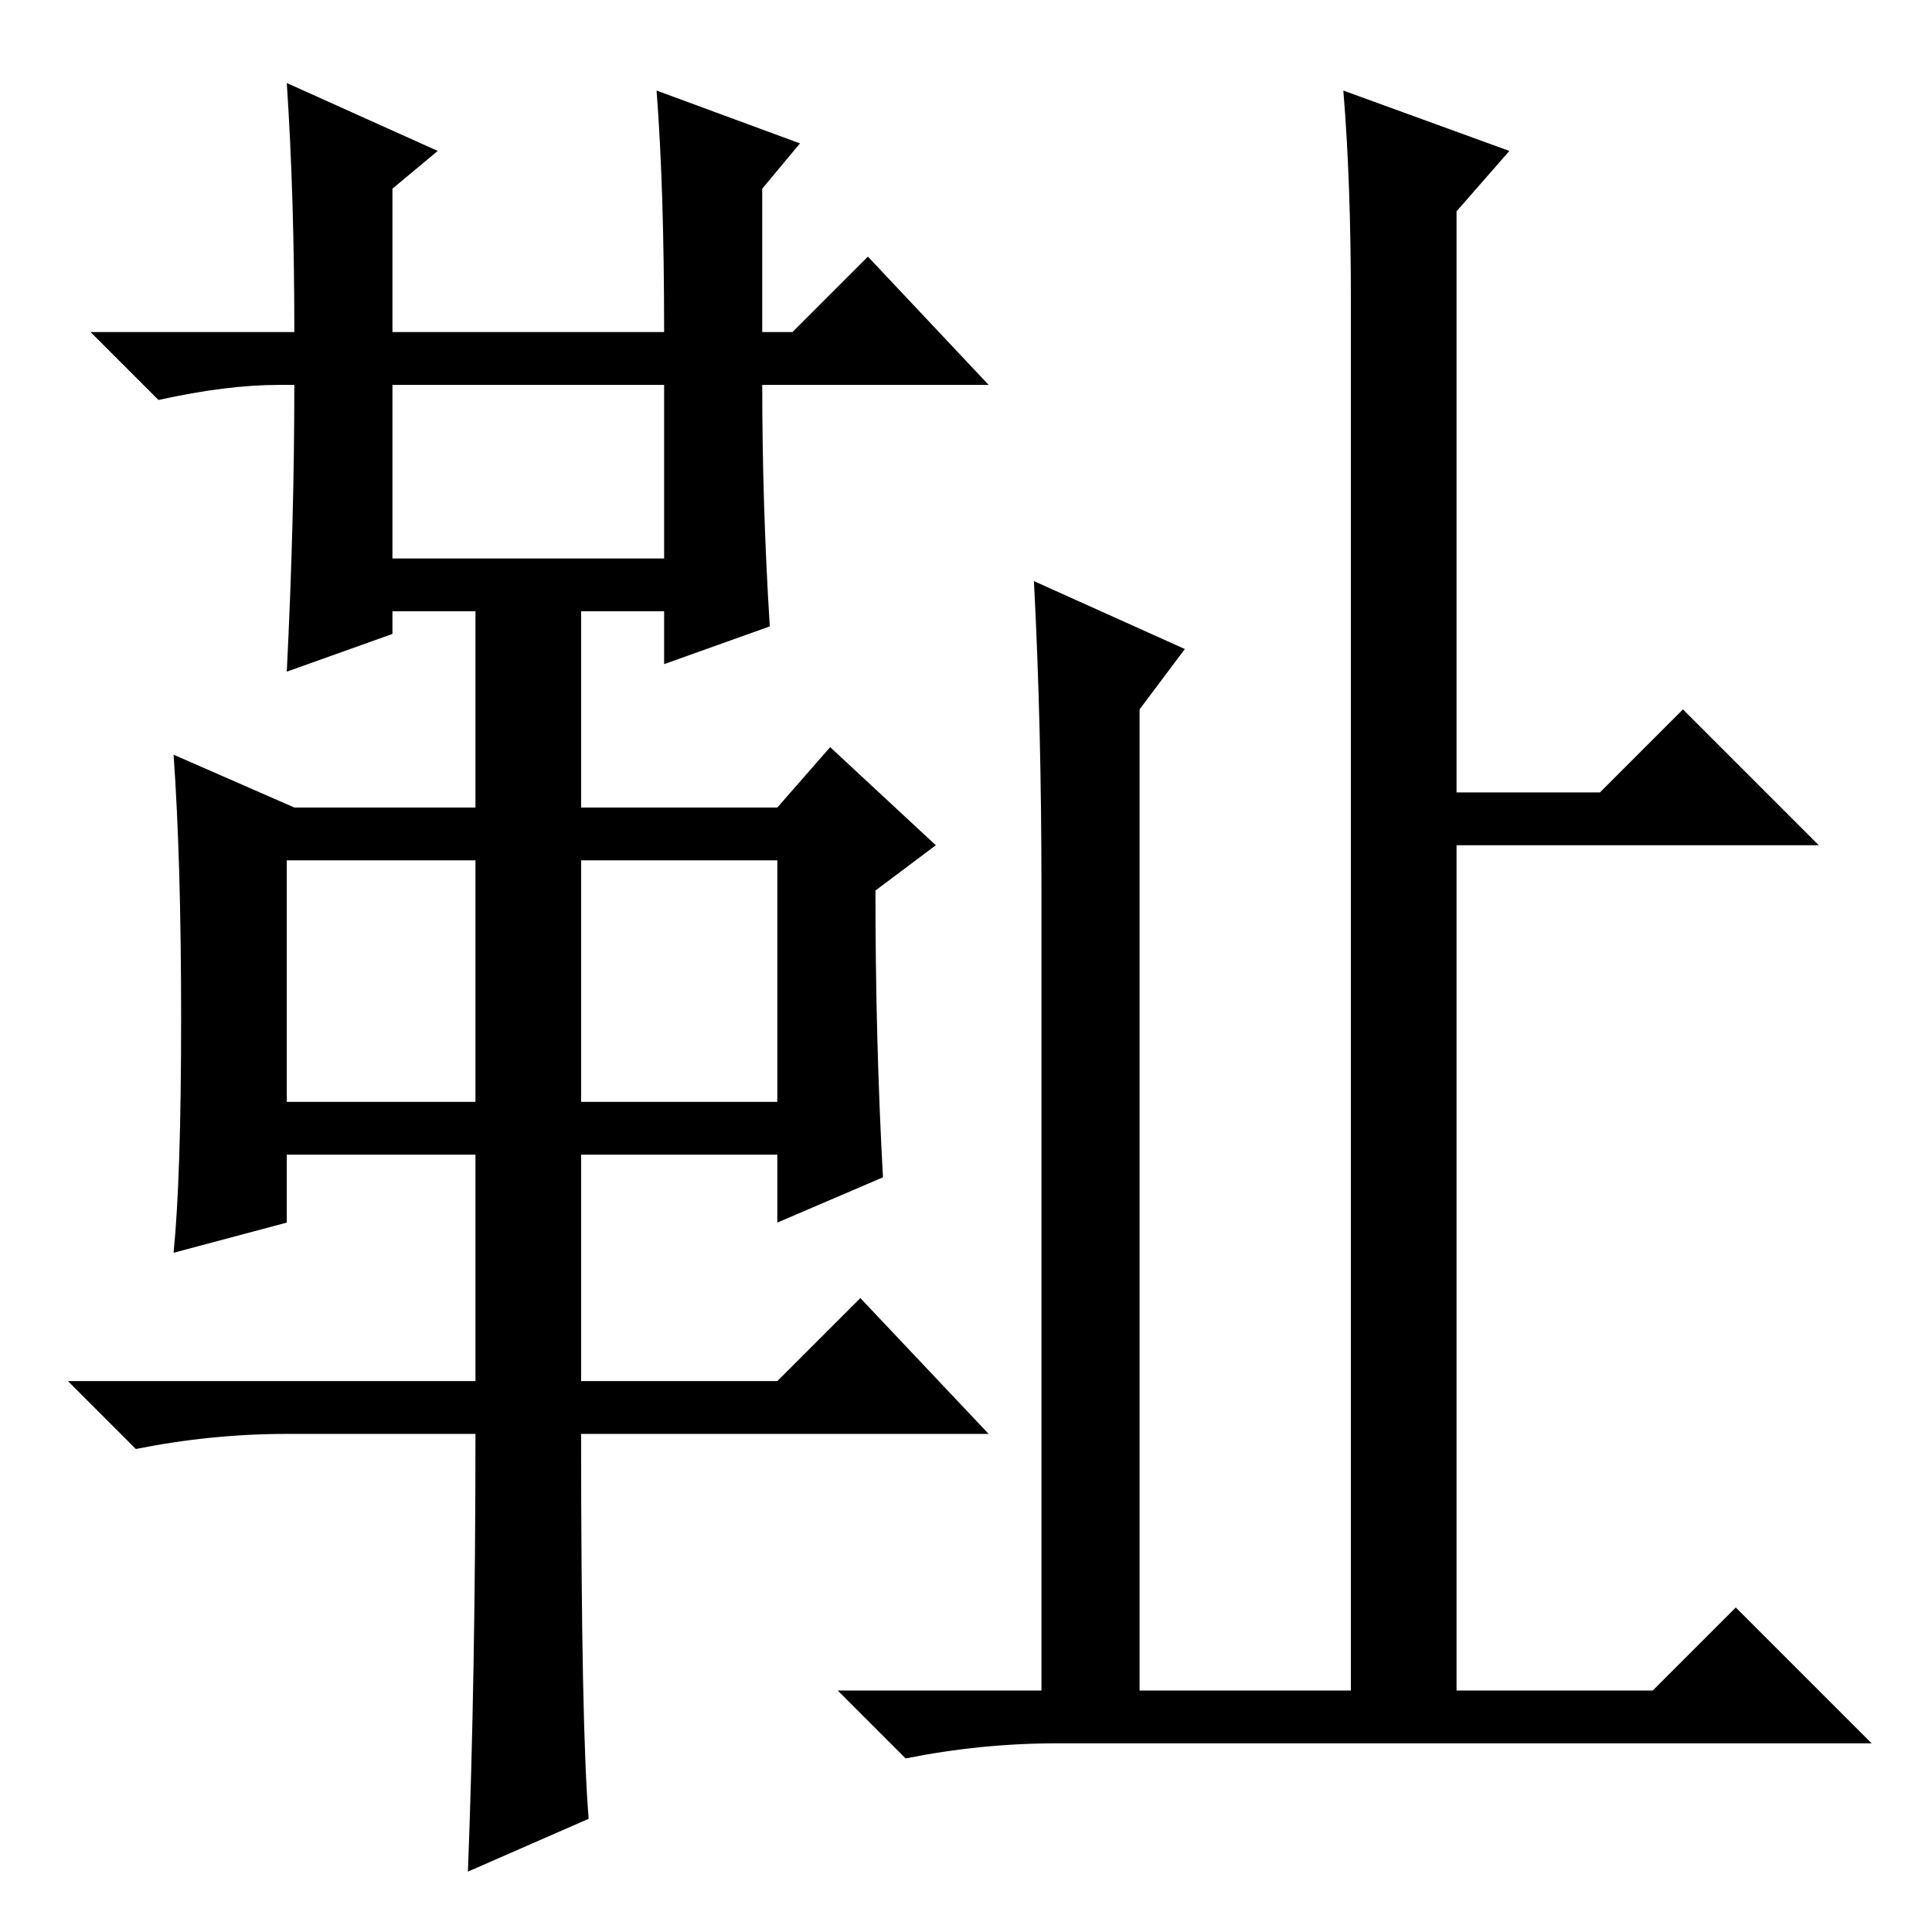 <?xml version="1.0" standalone="no"?>
<!DOCTYPE svg PUBLIC "-//W3C//DTD SVG 1.1//EN" "http://www.w3.org/Graphics/SVG/1.1/DTD/svg11.dtd" >
<svg xmlns="http://www.w3.org/2000/svg" xmlns:xlink="http://www.w3.org/1999/xlink" version="1.1" viewBox="0 -36 256 256">
  <g transform="matrix(1 0 0 -1 0 220)">
   <path fill="currentColor"
d="M38 245l20 -9l-6 -5v-19h36q0 19 -1 32l19 -7l-5 -6v-19h4l10 10l16 -17h-30q0 -16 1 -32l-14 -5v7h-11v-26h26l7 8l14 -13l-8 -6q0 -20 1 -38l-14 -6v9h-26v-30h26l11 11l17 -18h-54q0 -39 1 -51l-16 -7q1 26 1 58h-25q-10 0 -20 -2l-9 9h54v30h-25v-9l-15 -4q1 10 1 31
t-1 35l16 -7h24v26h-11v-3l-14 -5q1 20 1 38h-2q-7 0 -16 -2l-9 9h27q0 18 -1 33zM52 182h36v23h-36v-23zM38 110h25v32h-25v-32zM77 110h26v32h-26v-32zM179 216q0 16 -1 28l22 -8l-7 -8v-77h19l11 11l18 -18h-48v-112h26l11 11l18 -18h-108q-10 0 -20 -2l-9 9h27v106
q0 22 -1 41l20 -9l-6 -8v-130h28v184z" />
  </g>

</svg>
